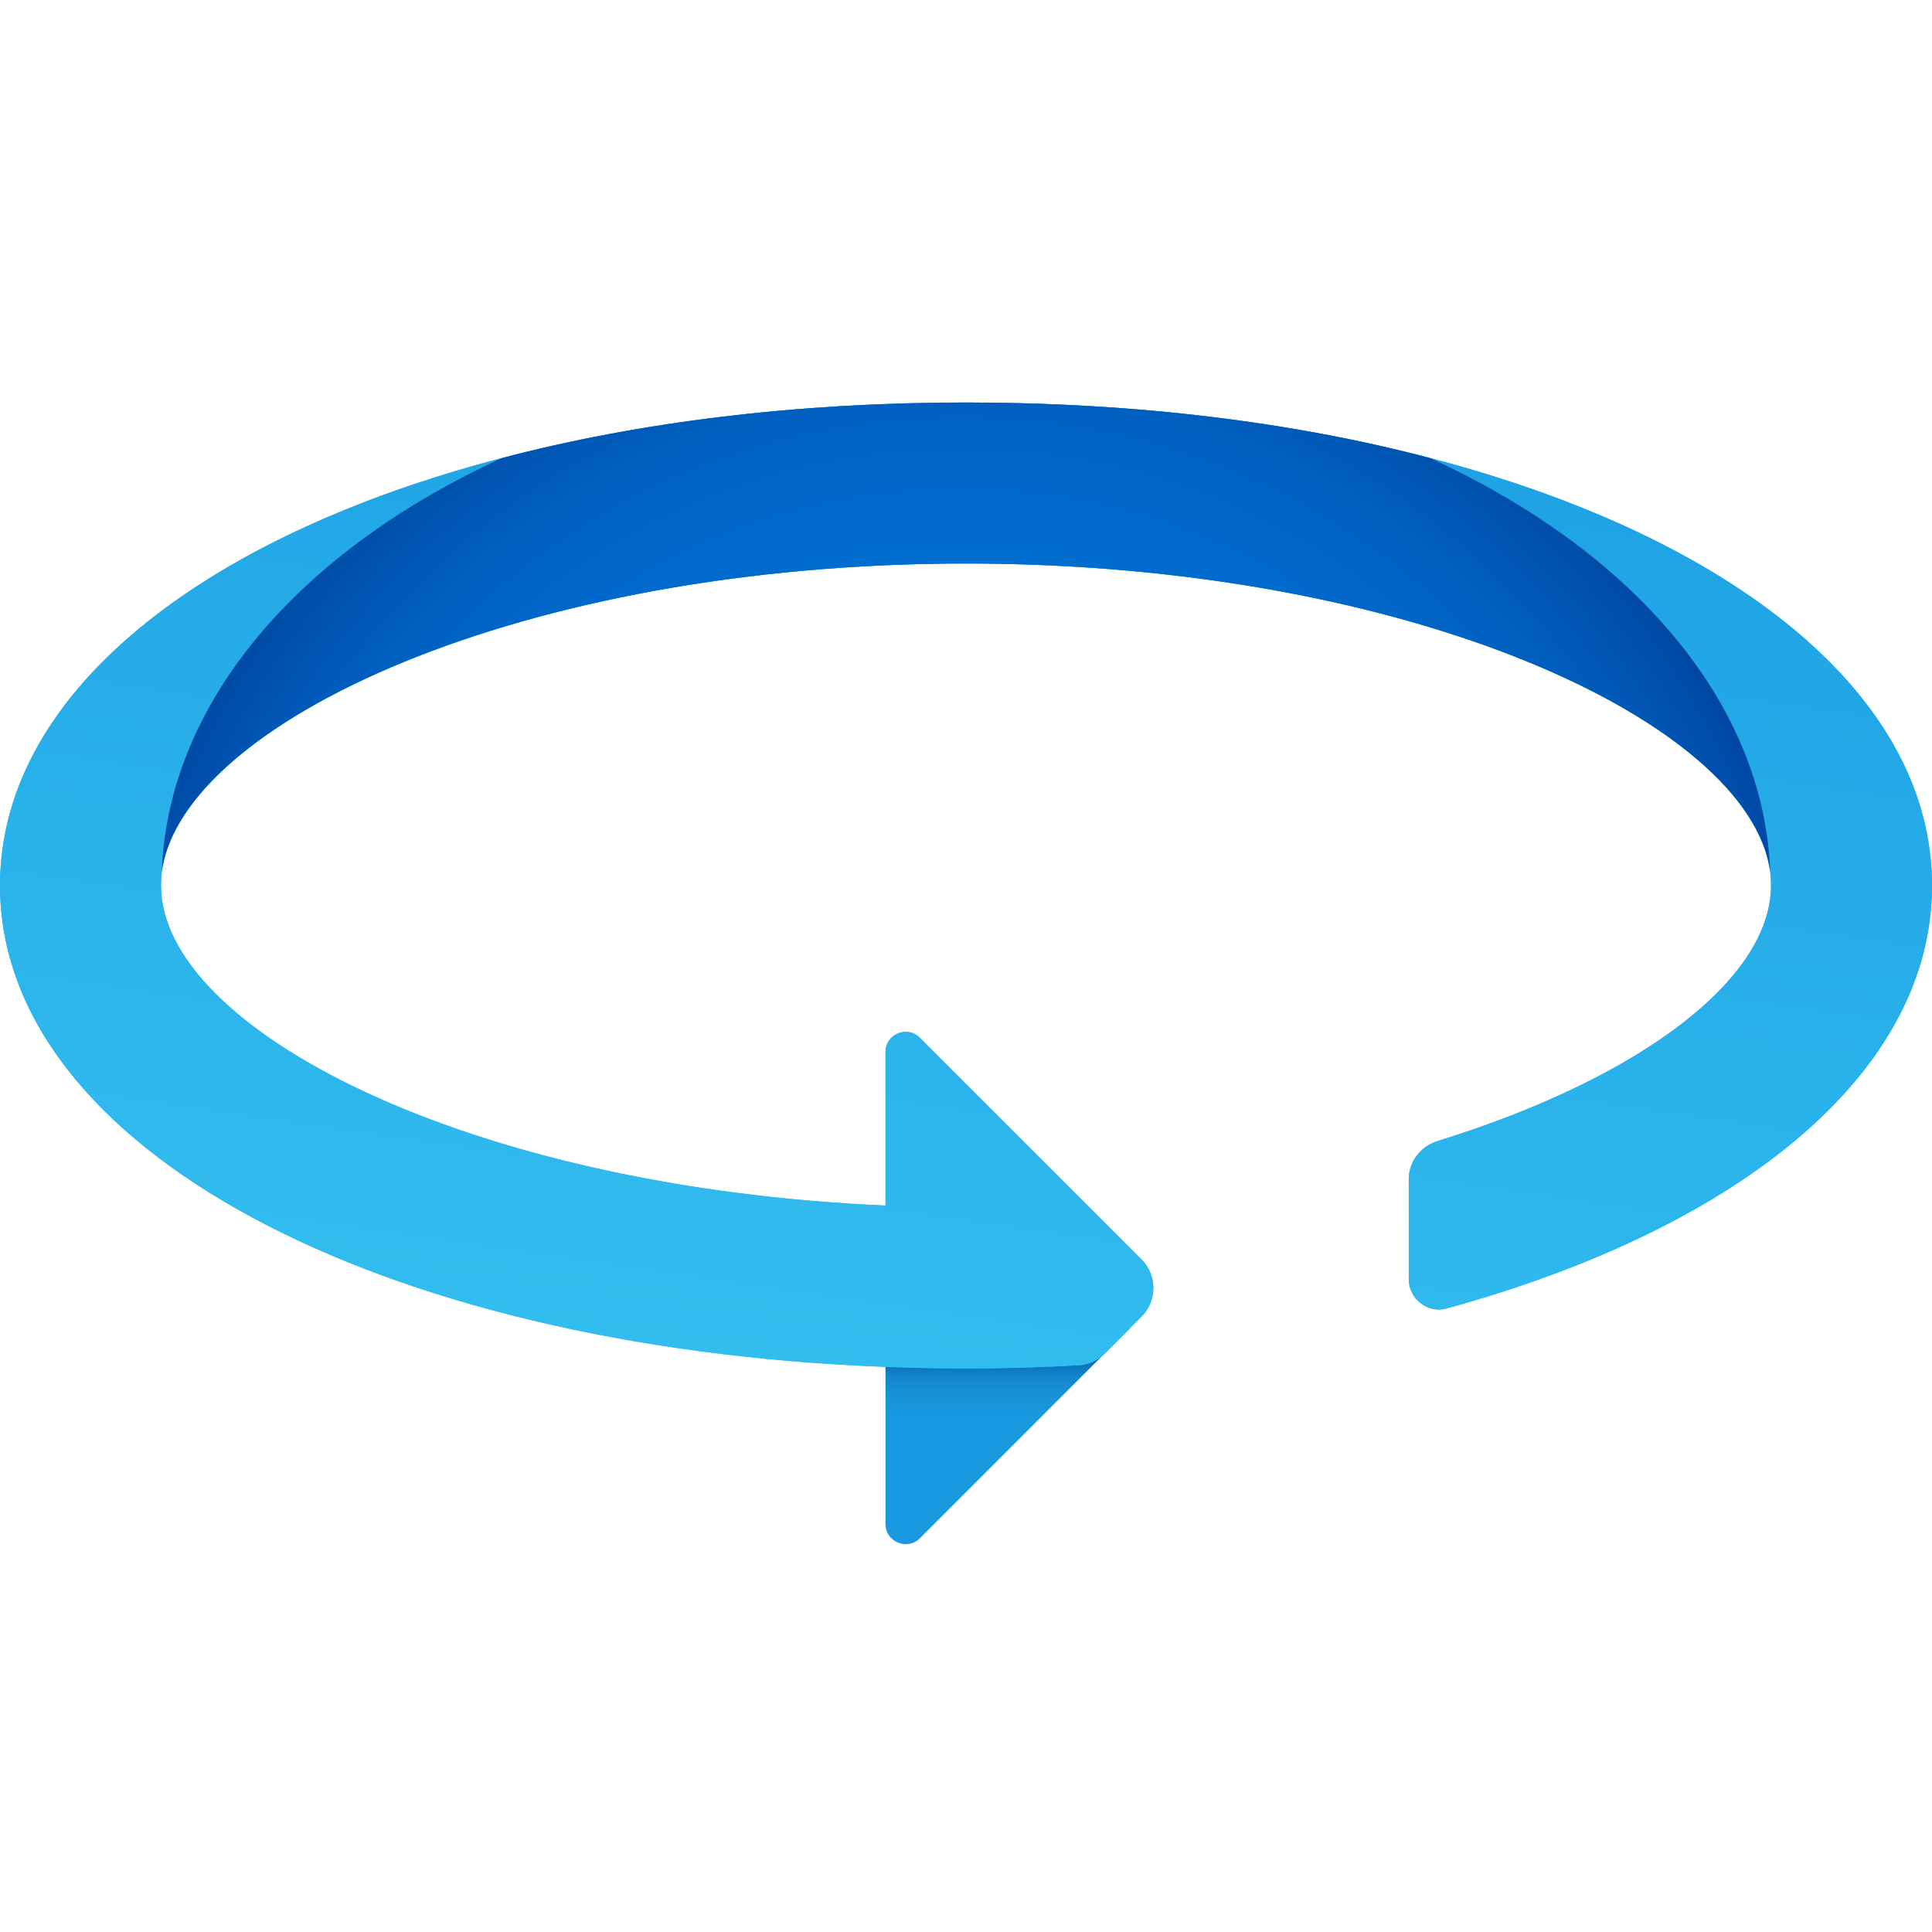 <svg xmlns="http://www.w3.org/2000/svg" viewBox="0 0 48 48"><linearGradient id="fwO1tLesWLYns7I65NFKqa" x1="25.035" x2="25.035" y1="-464.214" y2="-459.804" gradientTransform="matrix(1 0 0 -1 0 -426)" gradientUnits="userSpaceOnUse"><stop offset=".365" stop-color="#199ae0"/><stop offset=".699" stop-color="#1898de"/><stop offset=".819" stop-color="#1691d8"/><stop offset=".905" stop-color="#1186cc"/><stop offset=".974" stop-color="#0a75bc"/><stop offset="1" stop-color="#076cb3"/></linearGradient><path fill="url(#fwO1tLesWLYns7I65NFKqa)" d="M28.071,33H22v4.864c0,0.445,0.539,0.669,0.854,0.354L28.071,33z"/><linearGradient id="fwO1tLesWLYns7I65NFKqb" x1="22.209" x2="25.792" y1="34.278" y2="9.718" gradientUnits="userSpaceOnUse"><stop offset="0" stop-color="#32bdef"/><stop offset="1" stop-color="#1ea2e4"/></linearGradient><path fill="url(#fwO1tLesWLYns7I65NFKqb)" d="M24,10C10.318,10,0,15.159,0,22c0,6.503,9.326,11.482,22,11.959v0.001 c0.013,0,0.026,0,0.039,0.001C22.685,33.984,23.337,34,24,34c0.948,0,1.877-0.029,2.789-0.079c0.248-0.014,0.481-0.12,0.657-0.296 l0.918-0.918c0.39-0.39,0.39-1.023,0-1.414l-5.51-5.51C22.539,25.467,22,25.69,22,26.136V27v2.954C11.572,29.499,4,25.553,4,22 c0-3.776,8.553-8,20-8s20,4.224,20,8c0,2.305-3.196,4.772-8.284,6.348C35.295,28.479,35,28.862,35,29.303l0,2.475 c0,0.492,0.47,0.858,0.944,0.728C43.258,30.497,48,26.636,48,22C48,15.159,37.682,10,24,10z"/><linearGradient id="fwO1tLesWLYns7I65NFKqc" x1="22.209" x2="25.792" y1="34.278" y2="9.716" gradientUnits="userSpaceOnUse"><stop offset="0" stop-color="#32bdef"/><stop offset="1" stop-color="#1ea2e4"/></linearGradient><path fill="url(#fwO1tLesWLYns7I65NFKqc)" d="M48,22c0,4.64-4.74,8.5-12.06,10.51C35.47,32.64,35,32.27,35,31.78V29.3 c0-0.44,0.29-0.82,0.72-0.95C40.8,26.77,44,24.31,44,22c0-0.12,0-0.24-0.02-0.36C43.46,17.96,35.09,14,24,14S4.54,17.96,4.02,21.64 C4,21.76,4,21.88,4,22c0,3.55,7.57,7.5,18,7.95v-3.81c0-0.45,0.54-0.67,0.85-0.36l5.51,5.51c0.39,0.39,0.39,1.03,0,1.42l-0.91,0.92 c-0.18,0.17-0.41,0.28-0.66,0.29C25.88,33.97,24.95,34,24,34c-0.66,0-1.32-0.02-1.96-0.04H22C9.33,33.48,0,28.5,0,22 c0-4.72,4.92-8.65,12.47-10.62C15.85,10.49,19.77,10,24,10s8.15,0.49,11.53,1.38C43.08,13.35,48,17.28,48,22z"/><radialGradient id="fwO1tLesWLYns7I65NFKqd" cx="23.875" cy="28.07" r="23.974" gradientUnits="userSpaceOnUse"><stop offset=".266" stop-color="#0071d4"/><stop offset=".535" stop-color="#006fd2"/><stop offset=".673" stop-color="#0068ca"/><stop offset=".782" stop-color="#005dbd"/><stop offset=".876" stop-color="#004daa"/><stop offset=".959" stop-color="#003891"/><stop offset="1" stop-color="#002b82"/></radialGradient><path fill="url(#fwO1tLesWLYns7I65NFKqd)" d="M43.98,21.64C43.46,17.96,35.09,14,24,14S4.54,17.96,4.02,21.64 c0.17-4.24,3.46-7.97,8.45-10.26C15.85,10.49,19.77,10,24,10s8.15,0.49,11.53,1.38C40.52,13.67,43.81,17.4,43.98,21.64z"/></svg>